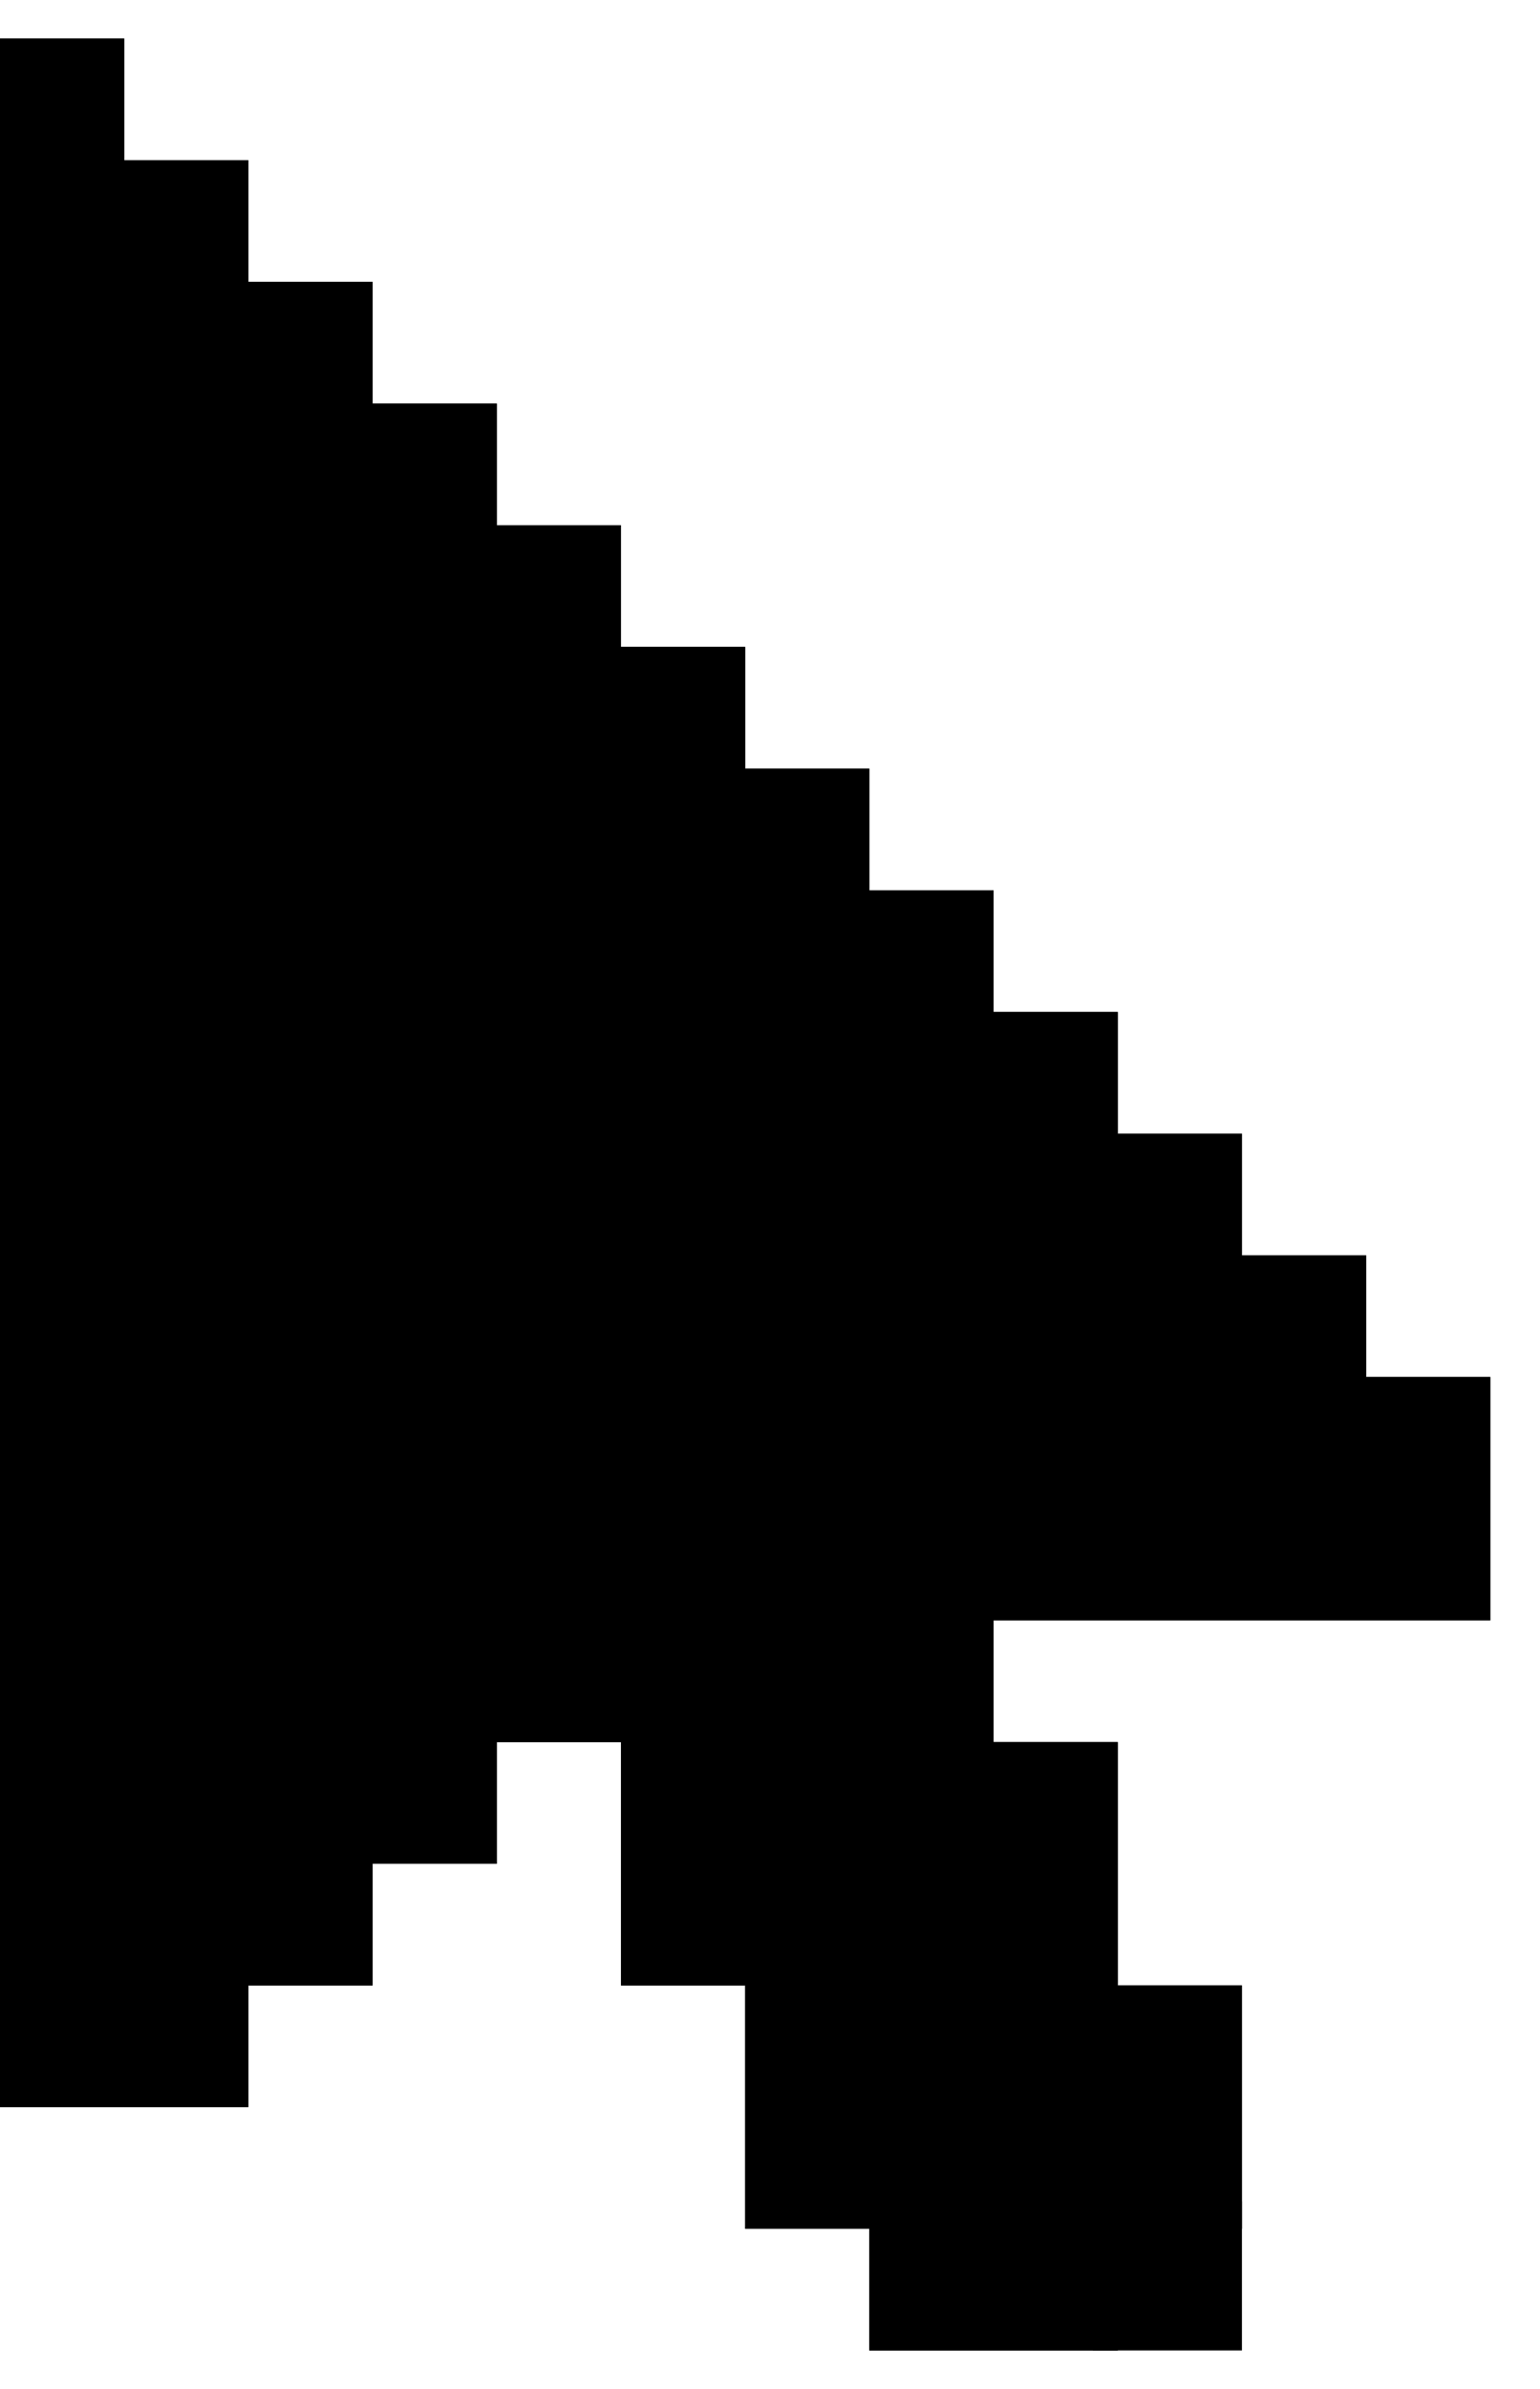 <svg width="60" height="93" viewBox="0 0 22 33" fill="none" xmlns="http://www.w3.org/2000/svg">
<g clip-path="url(#clip0_103_149)">
<path d="M19.516 19.105V17.368H17.742V15.632H15.968V13.895H14.194V12.158H12.419V10.421H10.645V8.684H8.871V6.947H7.097V5.211H5.323V3.474H3.548V1.737H1.774V0H0V29.526H3.548V27.79H5.323V26.053H7.097V24.316H8.871V27.79H10.645V31.263H12.419V33H15.968V31.263H17.742V27.79H15.968V24.316H14.194V22.579H21.29V19.105H19.516Z" fill="black"/>
<path d="M1.774 0H0V29.526H1.774V0Z" fill="black"/>
<path d="M3.548 1.737H1.774V3.474H3.548V1.737Z" fill="black"/>
<path d="M5.323 3.474H3.548V5.21H5.323V3.474Z" fill="black"/>
<path d="M7.097 5.21H5.323V6.947H7.097V5.21Z" fill="black"/>
<path d="M8.871 6.947H7.097V8.684H8.871V6.947Z" fill="black"/>
<path d="M10.645 8.684H8.871V10.421H10.645V8.684Z" fill="black"/>
<path d="M12.419 10.421H10.645V12.158H12.419V10.421Z" fill="black"/>
<path d="M14.194 12.158H12.419V13.895H14.194V12.158Z" fill="black"/>
<path d="M15.968 13.895H14.194V15.631H15.968V13.895Z" fill="black"/>
<path d="M17.742 15.631H15.968V17.368H17.742V15.631Z" fill="black"/>
<path d="M19.516 17.369H17.742V19.105H19.516V17.369Z" fill="black"/>
<path d="M21.29 19.105H19.516V20.842H21.29V19.105Z" fill="black"/>
<path d="M21.29 20.842H12.419V22.579H21.29V20.842Z" fill="black"/>
<path d="M14.194 22.579H12.419V24.316H14.194V22.579Z" fill="black"/>
<path d="M8.871 22.579H7.097V24.316H8.871V22.579Z" fill="black"/>
<path d="M10.645 24.316H8.871V27.79H10.645V24.316Z" fill="black"/>
<path d="M12.419 27.79H10.645V31.263H12.419V27.79Z" fill="black"/>
<path d="M15.968 31.263H12.419V33H15.968V31.263Z" fill="black"/>
<path d="M15.968 24.316H14.194V27.79H15.968V24.316Z" fill="black"/>
<path d="M17.742 27.79H15.968V31.263H17.742V27.79Z" fill="black"/>
<path d="M7.097 24.316H5.323V26.053H7.097V24.316Z" fill="black"/>
<path d="M5.323 26.053H3.548V27.79H5.323V26.053Z" fill="black"/>
<path d="M3.548 27.79H1.774V29.526H3.548V27.79Z" fill="black"/>
<rect x="15.613" y="30.871" width="2.129" height="2.129" fill="black"/>
</g>
<defs>
<clipPath id="clip0_103_149">
<rect width="60" height="93" fill="white"/>
</clipPath>
</defs>
</svg>
